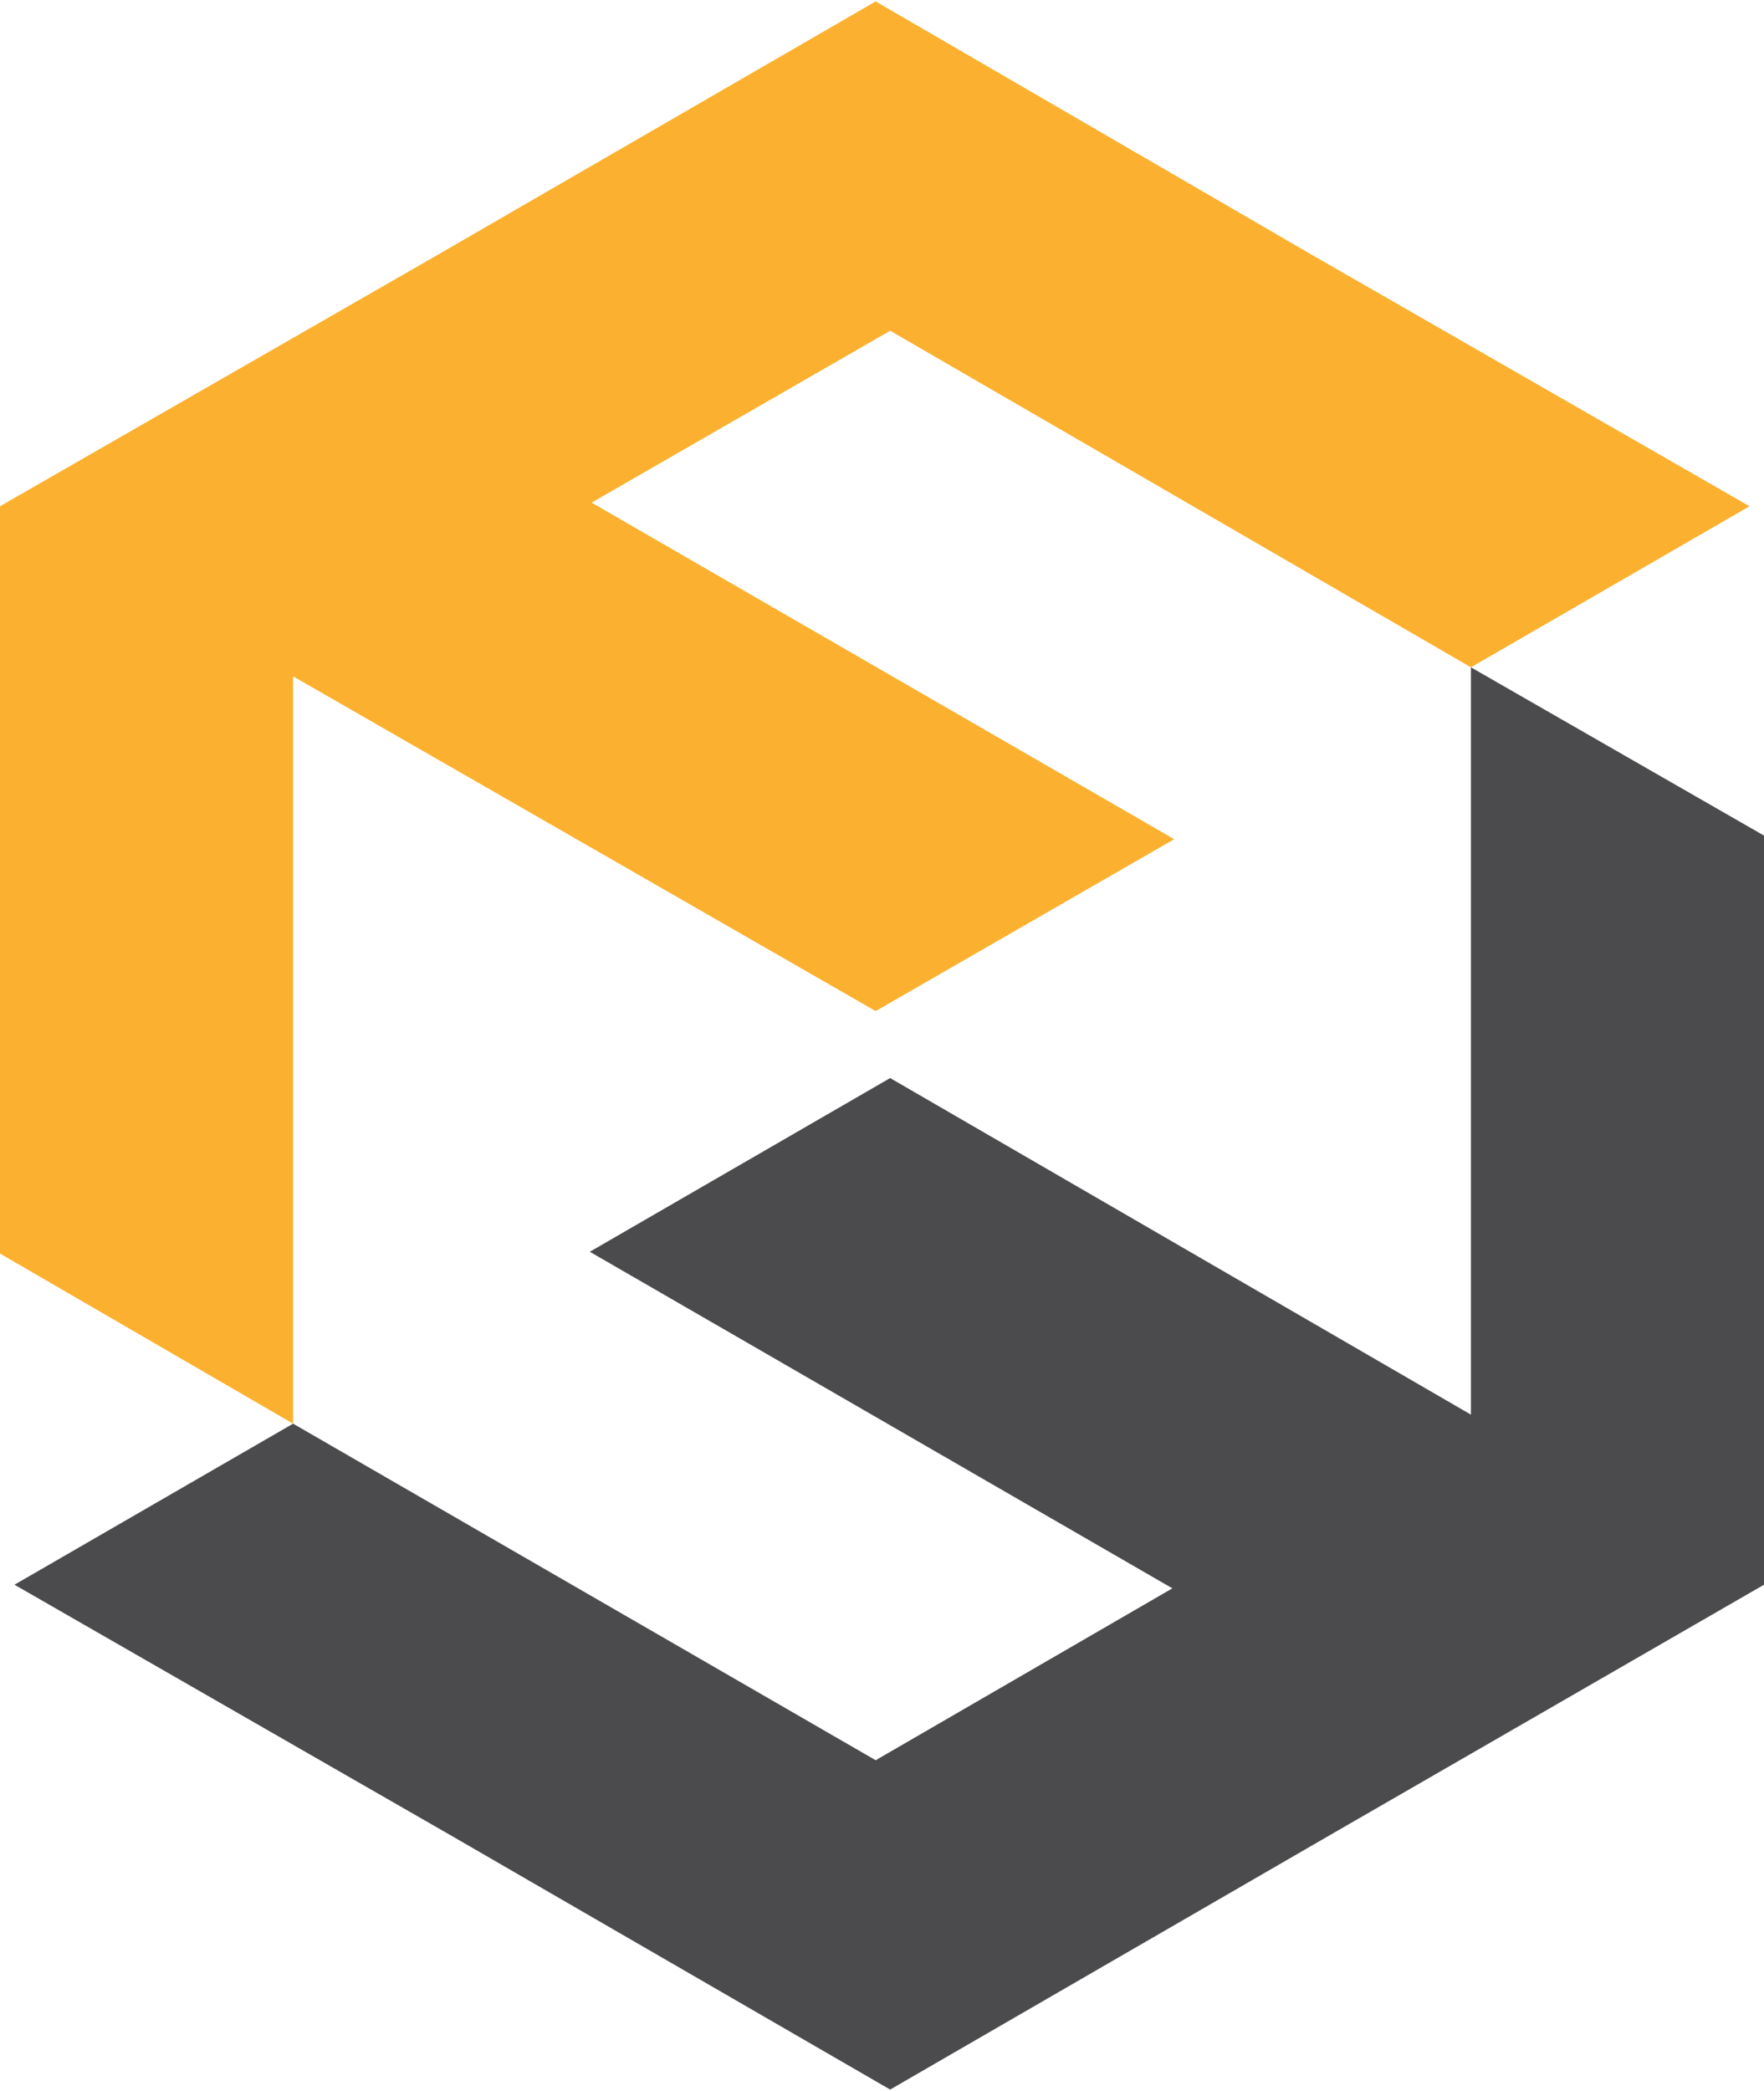 <?xml version="1.0" encoding="UTF-8"?>
<!DOCTYPE svg PUBLIC "-//W3C//DTD SVG 1.1//EN" "http://www.w3.org/Graphics/SVG/1.1/DTD/svg11.dtd">
<!-- Creator: CorelDRAW -->
<svg xmlns="http://www.w3.org/2000/svg" xml:space="preserve" width="135px" height="160px" version="1.1" style="shape-rendering:geometricPrecision; text-rendering:geometricPrecision; image-rendering:optimizeQuality; fill-rule:evenodd; clip-rule:evenodd"
viewBox="0 0 9.75 11.54"
 xmlns:xlink="http://www.w3.org/1999/xlink"
 xmlns:xodm="http://www.corel.com/coreldraw/odm/2003">
 <defs>
  <style type="text/css">
   <![CDATA[
    .fil1 {fill:#4B4B4D}
    .fil0 {fill:#FBB12F}
   ]]>
  </style>
 </defs>
 <g id="Layer_x0020_1">
  <g id="_1266097812096">
   <polygon class="fil0" points="3.27,2.77 4.92,1.82 8.13,3.68 9.67,2.79 7.25,1.4 4.84,0 2.42,1.4 0,2.79 0,6.92 1.62,7.86 1.62,3.73 4.84,5.58 6.49,4.63 "/>
   <polygon class="fil1" points="6.48,8.77 4.84,9.72 1.62,7.86 0.08,8.75 2.5,10.14 4.92,11.54 7.34,10.14 9.75,8.75 9.75,4.61 8.13,3.68 8.13,7.81 4.92,5.95 3.26,6.91 "/>
  </g>
 </g>
</svg>
